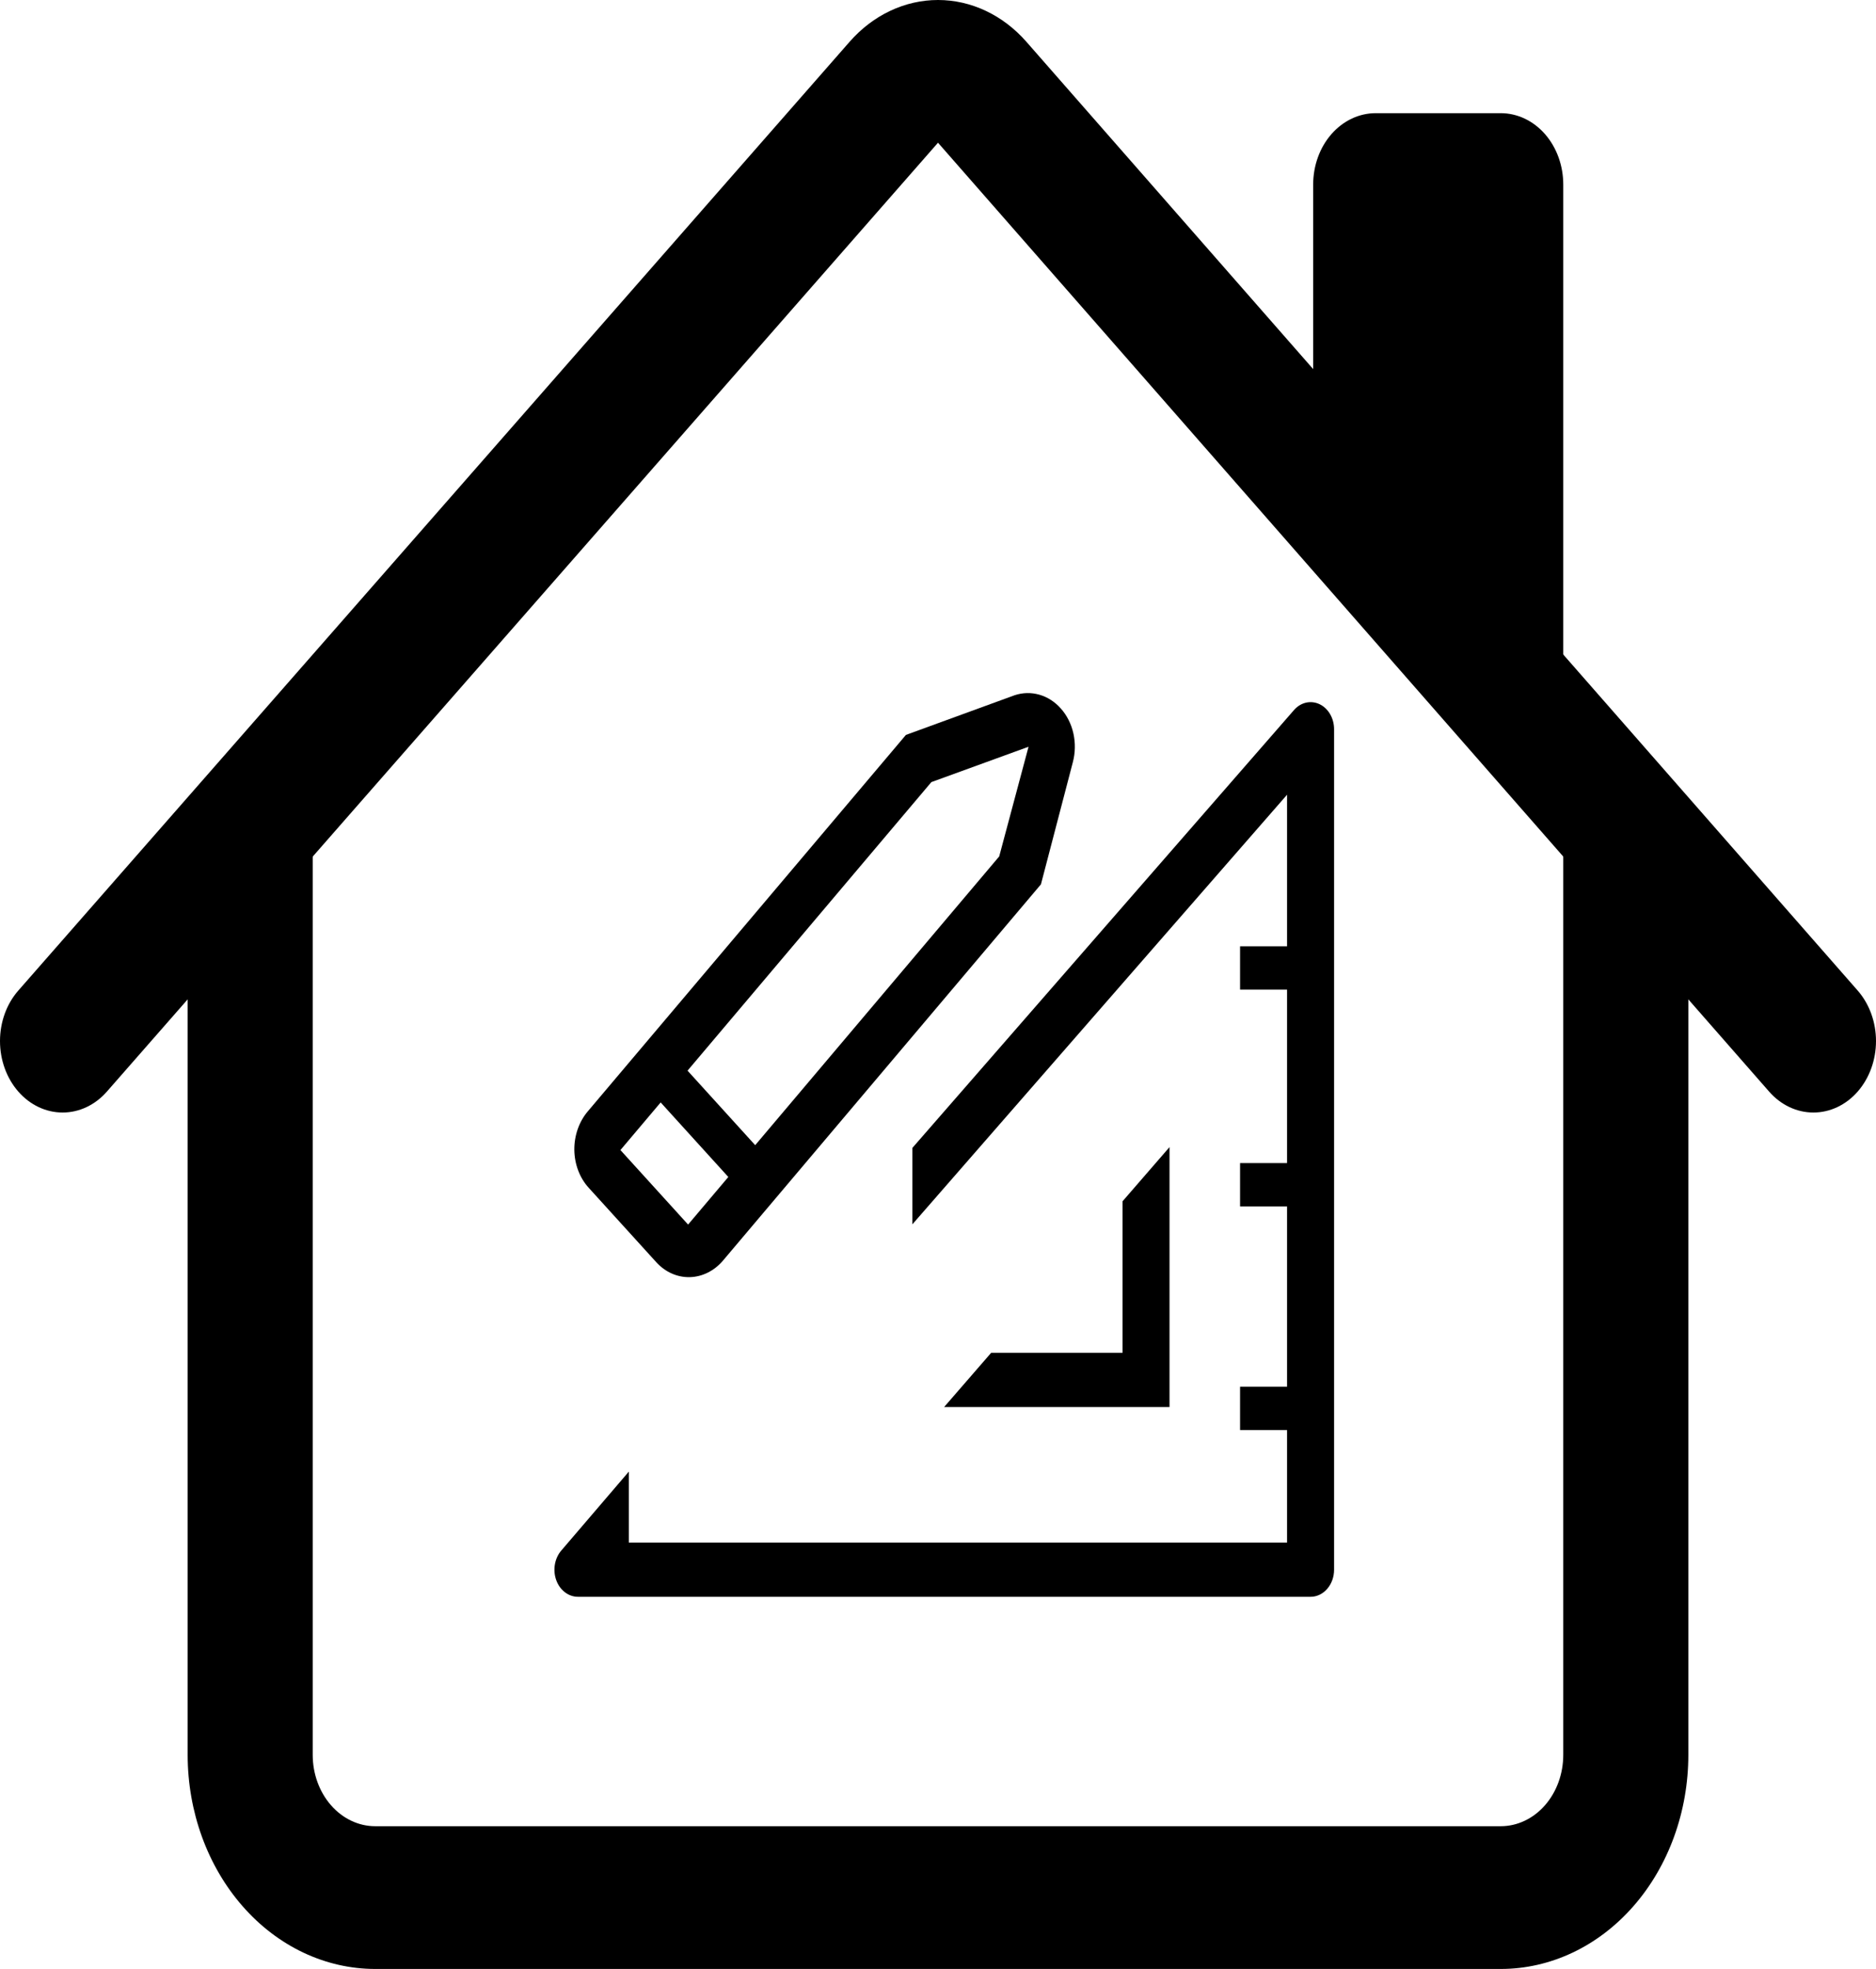 <svg width="61" height="64" viewBox="0 0 61 64" fill="none" xmlns="http://www.w3.org/2000/svg">
<g id="Group 14">
<g id="Group 13">
<path id="Vector" d="M38.028 37.286V45.736H30.698L32.227 43.974H36.5V39.048L38.028 37.286Z" fill="black"/>
<path id="Vector_2" d="M18.254 50.396L20.448 47.833V50.141H41.85V46.484H40.322V45.075H41.85V39.216H40.322V37.806H41.85V32.167H40.322V30.758H41.85V25.832L29.666 39.797V37.313L42.072 23.084C42.179 22.959 42.316 22.875 42.464 22.84C42.613 22.806 42.768 22.823 42.908 22.89C43.048 22.957 43.168 23.071 43.252 23.217C43.336 23.363 43.38 23.534 43.379 23.709V51.022C43.379 51.256 43.299 51.48 43.155 51.645C43.012 51.81 42.818 51.903 42.615 51.903H18.797C18.645 51.904 18.496 51.853 18.37 51.756C18.243 51.66 18.144 51.522 18.086 51.36C18.028 51.198 18.013 51.02 18.043 50.849C18.073 50.677 18.146 50.52 18.254 50.396Z" fill="black"/>
<path id="Vector_3" d="M21.34 41.028L19.139 38.605C18.848 38.284 18.681 37.842 18.675 37.377C18.67 36.913 18.827 36.462 19.111 36.126L29.457 23.888L32.99 22.599C33.253 22.511 33.531 22.505 33.796 22.581C34.06 22.656 34.301 22.812 34.494 23.03C34.693 23.252 34.834 23.533 34.903 23.841C34.971 24.15 34.965 24.475 34.883 24.781L33.847 28.745L23.512 40.971C23.228 41.307 22.839 41.502 22.432 41.513C22.024 41.523 21.632 41.349 21.34 41.028ZM32.49 27.838L33.444 24.273L30.284 25.422L22.356 34.801L24.556 37.223L32.49 27.838ZM23.682 38.257L21.482 35.834L20.174 37.382L22.374 39.804L23.682 38.257Z" fill="black"/>
</g>
<g id="Group">
<path id="Vector_4" fill-rule="evenodd" clip-rule="evenodd" d="M6.102 57.04V26.879H10.168V57.04C10.168 57.655 10.383 58.245 10.764 58.68C11.145 59.115 11.662 59.36 12.201 59.36H48.798C49.337 59.36 49.855 59.115 50.236 58.68C50.617 58.245 50.831 57.655 50.831 57.04V26.879H54.898V57.04C54.898 58.886 54.255 60.656 53.111 61.961C51.967 63.267 50.416 64 48.798 64H12.201C10.584 64 9.032 63.267 7.889 61.961C6.745 60.656 6.102 58.886 6.102 57.04ZM50.831 5.999V22.239L42.699 12.959V5.999C42.699 5.383 42.913 4.793 43.294 4.358C43.676 3.923 44.193 3.679 44.732 3.679H48.798C49.337 3.679 49.855 3.923 50.236 4.358C50.617 4.793 50.831 5.383 50.831 5.999Z" fill="black"/>
<path id="Vector_5" fill-rule="evenodd" clip-rule="evenodd" d="M27.625 1.359C28.387 0.489 29.422 0 30.5 0C31.578 0 32.612 0.489 33.375 1.359L60.404 32.197C60.785 32.632 61 33.223 61 33.839C61 34.455 60.785 35.046 60.404 35.482C60.022 35.918 59.504 36.162 58.964 36.162C58.424 36.162 57.906 35.918 57.525 35.482L30.5 4.639L3.475 35.482C3.093 35.918 2.576 36.162 2.036 36.162C1.496 36.162 0.978 35.918 0.596 35.482C0.214 35.046 0 34.455 0 33.839C0 33.223 0.214 32.632 0.596 32.197L27.625 1.359Z" fill="black"/>
</g>
</g>
</svg>
